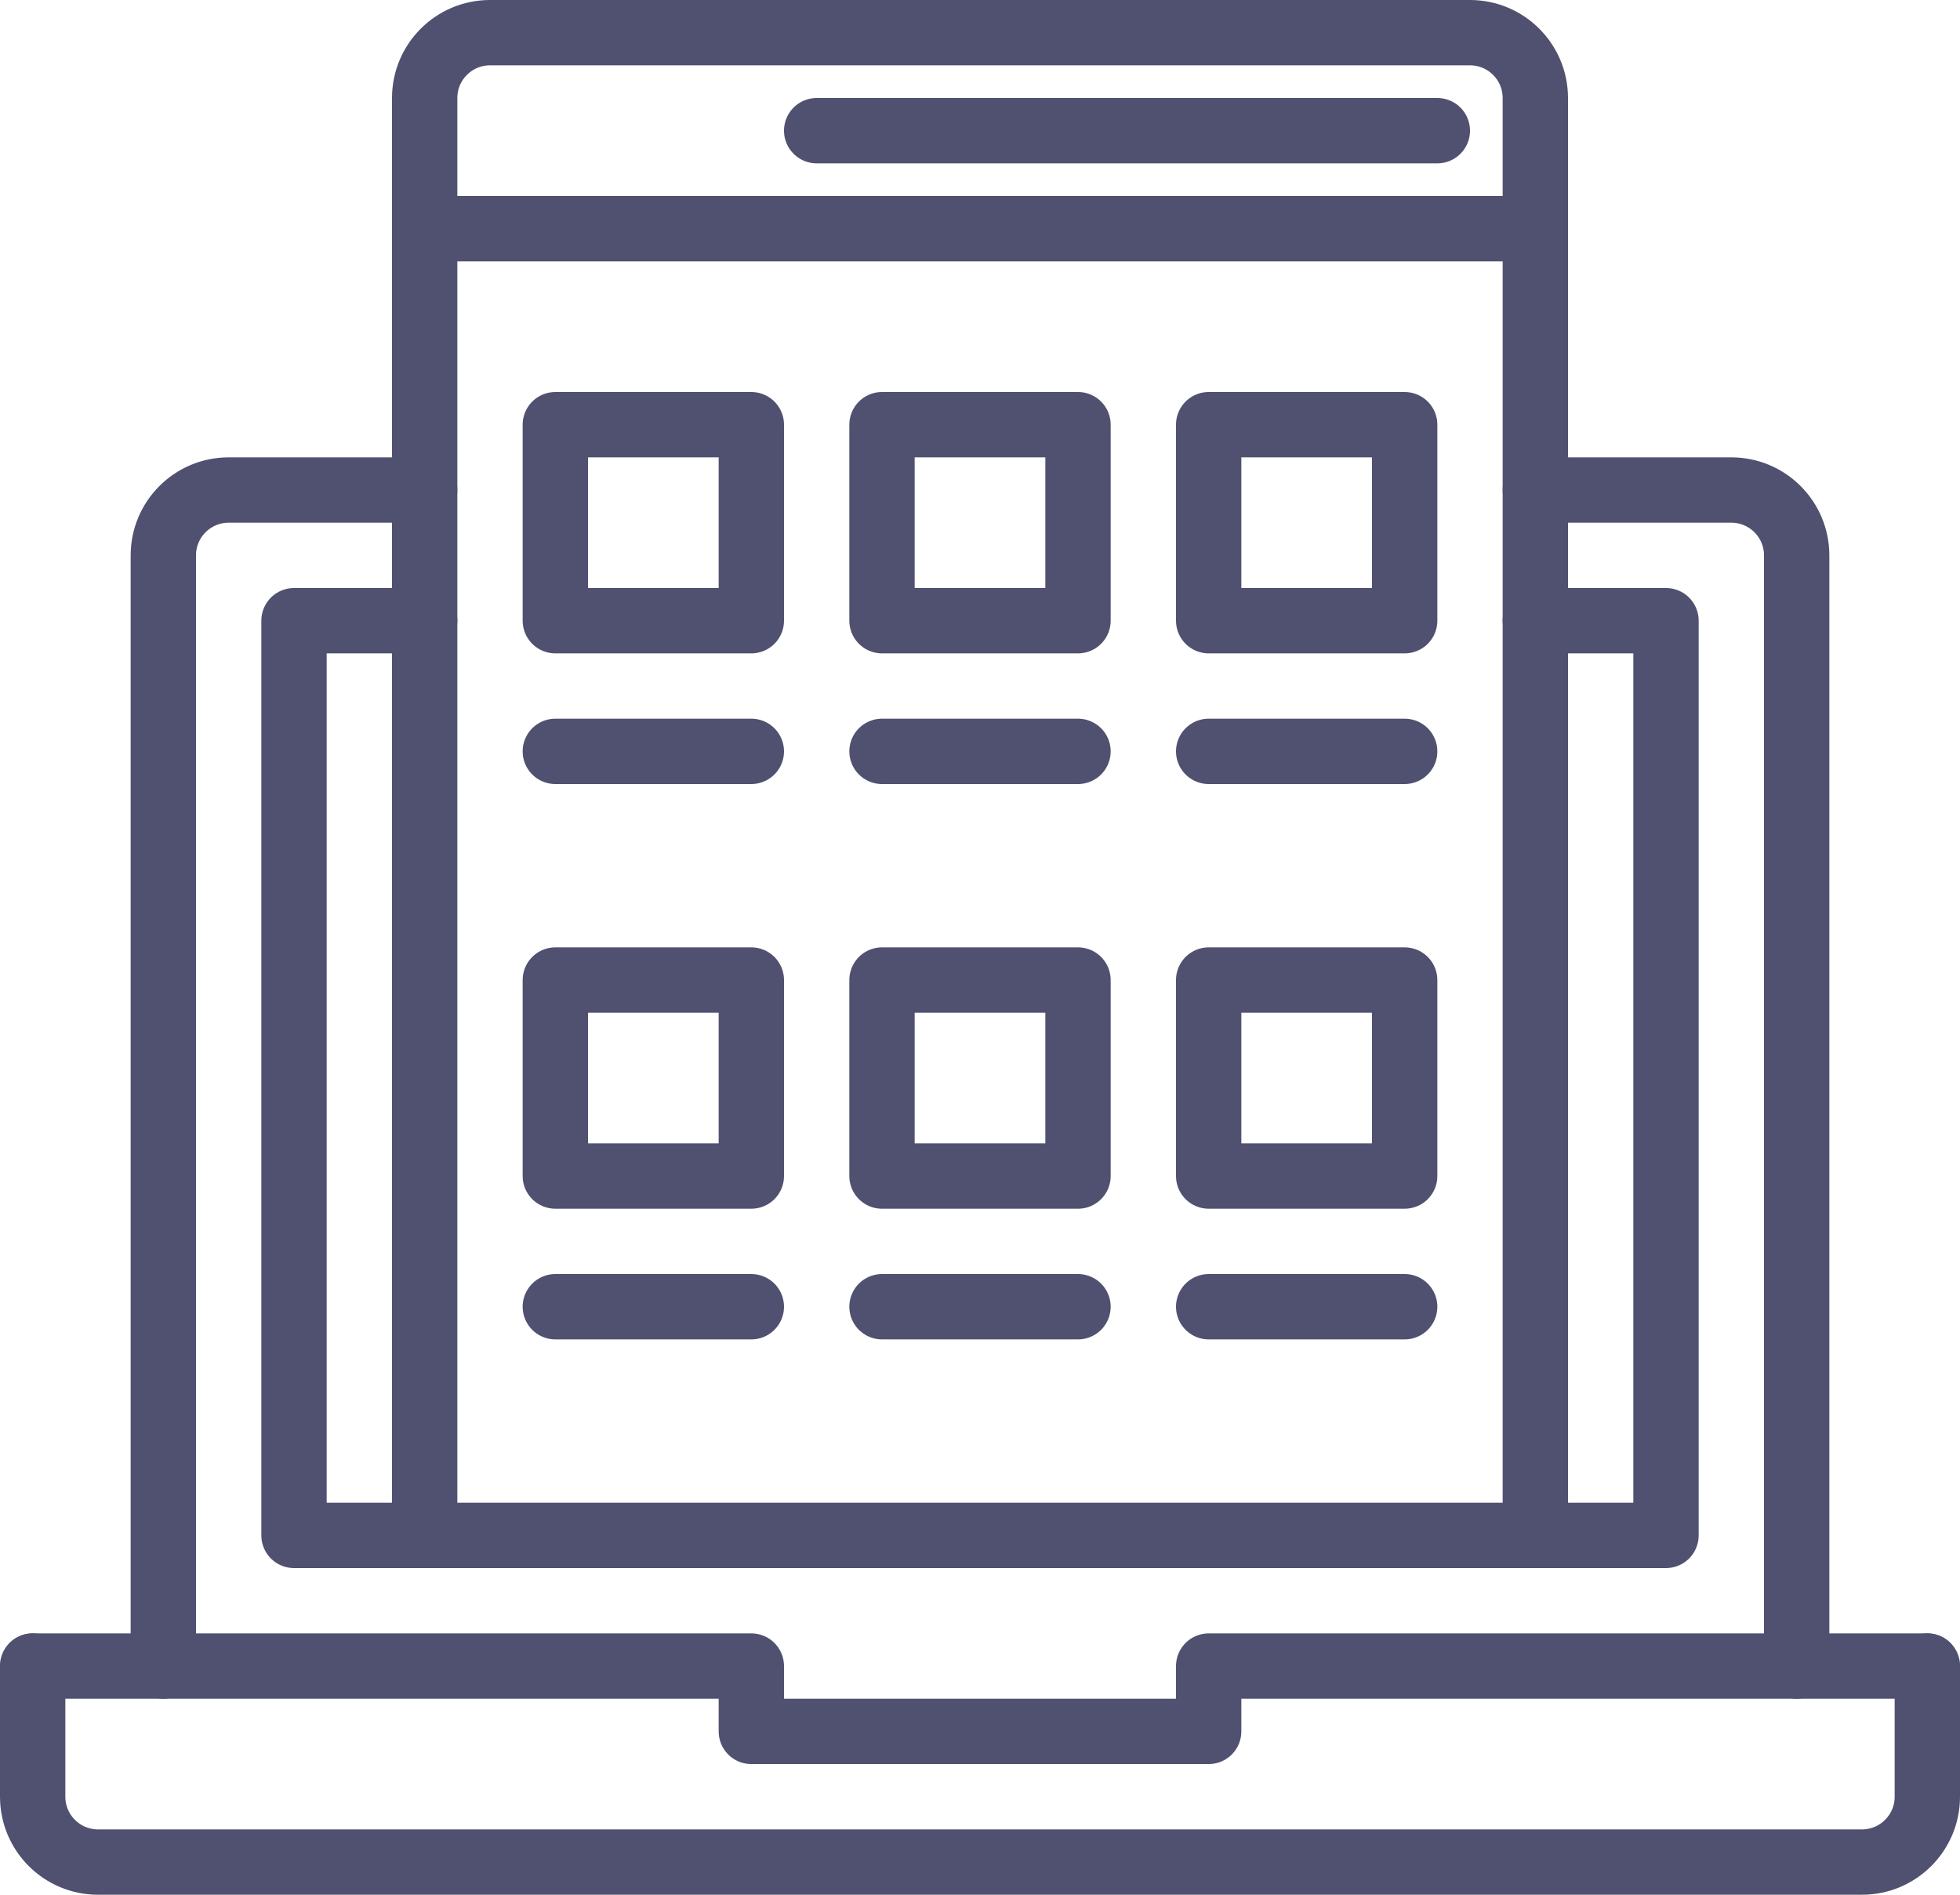 <?xml version="1.0" encoding="UTF-8" standalone="no"?>
<svg width="60px" height="58px" viewBox="0 0 60 58" version="1.1" xmlns="http://www.w3.org/2000/svg" xmlns:xlink="http://www.w3.org/1999/xlink">
    <!-- Generator: sketchtool 49.1 (51147) - http://www.bohemiancoding.com/sketch -->
    <title>4A3CCD4F-48FD-4A7F-AB74-49E35C59C61D</title>
    <desc>Created with sketchtool.</desc>
    <defs>
        <polygon id="path-1" points="0 58 60 58 60 0 0 0"></polygon>
    </defs>
    <g id="Page-1" stroke="none" stroke-width="1" fill="none" fill-rule="evenodd">
        <g id="homepage@2x" transform="translate(-241, -3325)">
            <g id="new-rules-new-tools" transform="translate(241, 3108)">
                <g id="features" transform="translate(0, 217)">
                    <g id="feature">
                        <g id="dashboard-icon">
                            <path d="M59,51 L59,55 C59,56.104 58.104,57 57,57 L3,57 C1.896,57 1,56.104 1,55 L1,51" id="Stroke-1" stroke="#505070" stroke-width="2" stroke-linecap="round" stroke-linejoin="round"></path>
                            <path d="M55,51 L55,17 C55,15.896 54.104,15 53,15 L47,15" id="Stroke-3" stroke="#505070" stroke-width="2" stroke-linecap="round" stroke-linejoin="round"></path>
                            <path d="M13,15 L7,15 C5.896,15 5,15.896 5,17 L5,51" id="Stroke-5" stroke="#505070" stroke-width="2" stroke-linecap="round" stroke-linejoin="round"></path>
                            <polyline id="Stroke-7" stroke="#505070" stroke-width="2" stroke-linecap="round" stroke-linejoin="round" points="13 19 9 19 9 47 13 47"></polyline>
                            <polyline id="Stroke-9" stroke="#505070" stroke-width="2" stroke-linecap="round" stroke-linejoin="round" points="47 47 51 47 51 19 47 19"></polyline>
                            <path d="M47,47 L13,47 L13,3 C13,1.896 13.896,1 15,1 L45,1 C46.104,1 47,1.896 47,3 L47,47 Z" id="Stroke-11" stroke="#505070" stroke-width="2" stroke-linecap="round" stroke-linejoin="round"></path>
                            <mask id="mask-2" fill="white">
                                <use xlink:href="#path-1"></use>
                            </mask>
                            <g id="Clip-14"></g>
                            <polygon id="Stroke-15" stroke="#505070" stroke-width="2" stroke-linecap="round" stroke-linejoin="round" mask="url(#mask-2)" points="17 36 23 36 23 30 17 30"></polygon>
                            <polygon id="Stroke-15-Copy" stroke="#505070" stroke-width="2" stroke-linecap="round" stroke-linejoin="round" mask="url(#mask-2)" points="17 19 23 19 23 13 17 13"></polygon>
                            <polygon id="Stroke-16" stroke="#505070" stroke-width="2" stroke-linecap="round" stroke-linejoin="round" mask="url(#mask-2)" points="27 36 33 36 33 30 27 30"></polygon>
                            <polygon id="Stroke-16-Copy" stroke="#505070" stroke-width="2" stroke-linecap="round" stroke-linejoin="round" mask="url(#mask-2)" points="27 19 33 19 33 13 27 13"></polygon>
                            <polygon id="Stroke-17" stroke="#505070" stroke-width="2" stroke-linecap="round" stroke-linejoin="round" mask="url(#mask-2)" points="37 36 43 36 43 30 37 30"></polygon>
                            <polygon id="Stroke-17-Copy" stroke="#505070" stroke-width="2" stroke-linecap="round" stroke-linejoin="round" mask="url(#mask-2)" points="37 19 43 19 43 13 37 13"></polygon>
                            <path d="M13,7 L47,7" id="Stroke-18" stroke="#505070" stroke-width="2" stroke-linecap="round" stroke-linejoin="round" mask="url(#mask-2)"></path>
                            <path d="M25,4 L44,4" id="Stroke-19" stroke="#505070" stroke-width="2" stroke-linecap="round" stroke-linejoin="round" mask="url(#mask-2)"></path>
                            <path d="M37,40 L43,40" id="Stroke-20" stroke="#505070" stroke-width="2" stroke-linecap="round" stroke-linejoin="round" mask="url(#mask-2)"></path>
                            <path d="M37,23 L43,23" id="Stroke-20-Copy" stroke="#505070" stroke-width="2" stroke-linecap="round" stroke-linejoin="round" mask="url(#mask-2)"></path>
                            <path d="M27,40 L33,40" id="Stroke-21" stroke="#505070" stroke-width="2" stroke-linecap="round" stroke-linejoin="round" mask="url(#mask-2)"></path>
                            <path d="M27,23 L33,23" id="Stroke-21-Copy" stroke="#505070" stroke-width="2" stroke-linecap="round" stroke-linejoin="round" mask="url(#mask-2)"></path>
                            <path d="M17,40 L23,40" id="Stroke-22" stroke="#505070" stroke-width="2" stroke-linecap="round" stroke-linejoin="round" mask="url(#mask-2)"></path>
                            <path d="M17,23 L23,23" id="Stroke-22-Copy" stroke="#505070" stroke-width="2" stroke-linecap="round" stroke-linejoin="round" mask="url(#mask-2)"></path>
                            <polyline id="Stroke-32" stroke="#505070" stroke-width="2" stroke-linecap="round" stroke-linejoin="round" mask="url(#mask-2)" points="59 51 37 51 37 53 23 53 23 51 1 51"></polyline>
                        </g>
                    </g>
                </g>
            </g>
        </g>
    </g>
</svg>